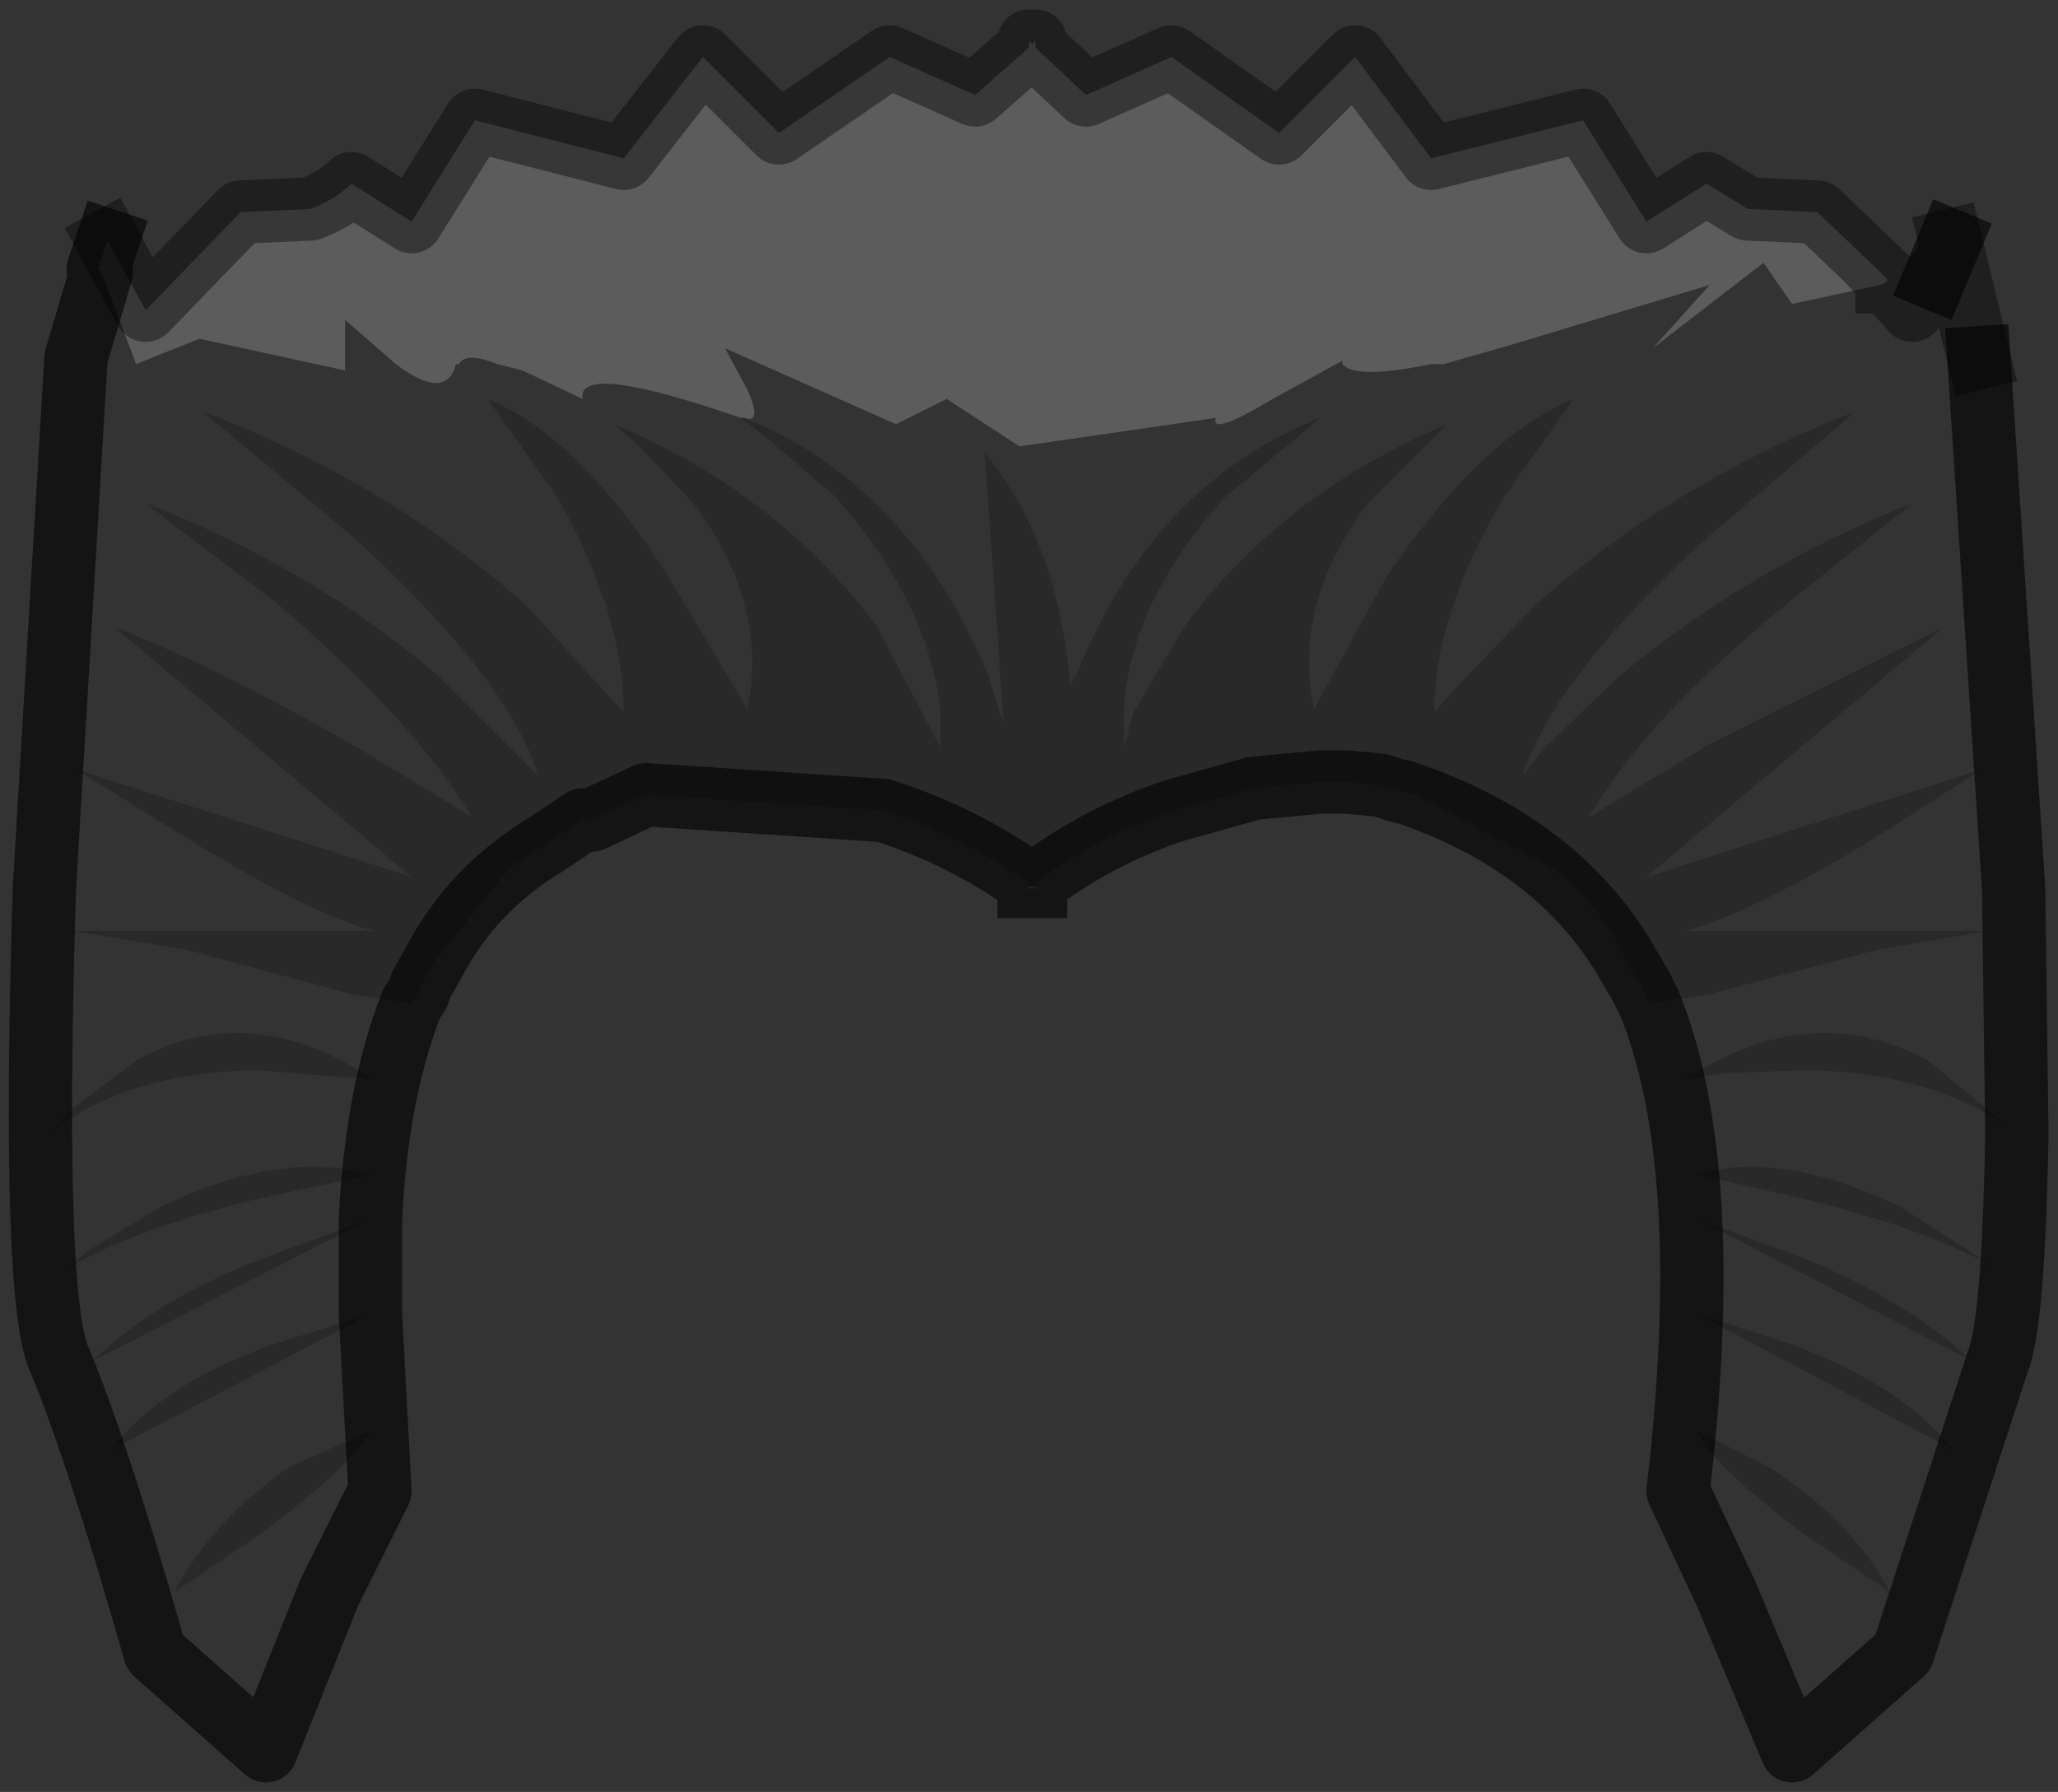 <?xml version="1.0" encoding="UTF-8" standalone="no"?>
<svg xmlns:xlink="http://www.w3.org/1999/xlink" height="28.3px" width="32.5px" xmlns="http://www.w3.org/2000/svg">
  <rect width="100%" height="100%" fill="#333333" stroke="none"/>
  <g transform="matrix(1.0, 0.0, 0.0, 1.0, 16.2, 15.25)">
    <path d="M-14.5 -11.45 L-13.9 -10.35 -12.4 -11.9 -11.3 -11.95 Q-10.9 -12.1 -10.65 -12.35 L-9.7 -11.75 -8.7 -13.35 -6.35 -12.75 -5.1 -14.35 -3.9 -13.15 -2.15 -14.35 -0.8 -13.75 0.05 -14.5 0.05 -14.6 0.1 -14.55 0.15 -14.6 0.15 -14.5 0.95 -13.75 2.3 -14.35 4.0 -13.15 5.2 -14.35 6.4 -12.75 8.8 -13.35 9.8 -11.75 10.75 -12.35 11.4 -11.95 12.5 -11.9 13.6 -10.85 13.6 -10.8 13.5 -10.75 12.1 -10.45 11.65 -11.1 9.9 -9.75 10.8 -10.75 7.65 -9.8 6.6 -9.5 6.4 -9.5 Q5.2 -9.25 5.0 -9.5 L5.0 -9.55 4.9 -9.5 3.9 -8.95 Q2.9 -8.35 3.0 -8.65 L-0.1 -8.2 -1.25 -8.95 -2.05 -8.55 -4.75 -9.75 -4.4 -9.1 Q-4.15 -8.55 -4.45 -8.65 L-4.5 -8.65 Q-7.1 -9.55 -7.0 -8.95 L-7.95 -9.4 -8.35 -9.5 Q-8.85 -9.7 -8.95 -9.5 L-9.0 -9.5 Q-9.15 -8.9 -9.95 -9.5 L-10.75 -10.2 -10.75 -9.4 -13.05 -9.9 -14.05 -9.5 -14.6 -10.95 -14.65 -11.0 -14.5 -11.45" fill="#ffffff" fill-opacity="0.2" fill-rule="evenodd" stroke="none"/>
    <path d="M-14.6 -10.95 L-14.05 -9.5 -13.05 -9.9 -10.75 -9.4 -10.75 -10.2 -9.95 -9.5 Q-9.15 -8.9 -9.0 -9.5 L-8.95 -9.5 Q-8.85 -9.7 -8.35 -9.5 L-7.95 -9.4 -7.0 -8.95 Q-7.1 -9.55 -4.5 -8.65 L-4.05 -8.3 -3.0 -7.4 Q-1.55 -5.75 -1.35 -4.05 L-1.35 -3.45 -2.35 -5.35 Q-3.9 -7.45 -6.5 -8.55 L-6.1 -8.2 -5.25 -7.3 Q-4.05 -5.7 -4.4 -4.05 L-5.65 -6.15 Q-7.05 -8.35 -8.5 -8.95 L-7.4 -7.4 Q-6.35 -5.55 -6.35 -4.0 L-7.9 -5.7 Q-10.1 -7.65 -13.0 -8.75 L-10.6 -6.75 Q-8.15 -4.5 -7.7 -3.0 L-9.25 -4.55 Q-11.3 -6.3 -13.9 -7.3 L-11.8 -5.7 Q-9.65 -3.85 -8.75 -2.35 L-10.65 -3.5 Q-12.85 -4.75 -14.4 -5.35 L-9.7 -1.4 -15.0 -3.1 -13.15 -1.95 Q-11.25 -0.8 -10.3 -0.55 L-15.05 -0.55 -13.25 -0.25 -10.65 0.45 -9.7 0.6 Q-10.25 2.0 -10.35 4.0 L-10.35 5.5 -10.2 8.3 -11.0 9.9 -12.0 12.4 -13.75 10.85 Q-14.65 7.7 -15.25 6.25 -15.7 5.35 -15.5 -1.2 L-15.0 -9.6 -14.6 -10.95 M-4.45 -8.65 Q-4.15 -8.55 -4.4 -9.1 L-4.75 -9.75 -2.05 -8.55 -1.25 -8.95 -0.1 -8.2 3.0 -8.65 Q2.9 -8.35 3.9 -8.95 L4.9 -9.5 5.0 -9.55 5.0 -9.5 Q5.2 -9.25 6.4 -9.5 L6.6 -9.5 7.65 -9.8 10.8 -10.75 9.9 -9.75 11.65 -11.1 12.1 -10.45 13.5 -10.75 13.6 -10.8 14.0 -10.35 14.35 -10.85 14.6 -11.45 15.05 -9.6 15.6 -1.2 15.65 2.65 Q15.6 5.65 15.35 6.25 L13.85 10.85 12.1 12.4 11.05 9.9 10.3 8.3 Q10.9 3.2 9.85 0.6 L10.8 0.45 13.45 -0.25 15.2 -0.55 10.4 -0.55 Q11.4 -0.8 13.3 -1.95 L15.1 -3.1 9.8 -1.4 14.5 -5.35 10.8 -3.5 8.9 -2.35 Q9.75 -3.85 12.0 -5.7 L14.0 -7.3 Q11.45 -6.3 9.35 -4.55 L8.2 -3.45 7.85 -3.0 Q8.3 -4.5 10.75 -6.75 L13.1 -8.75 Q10.25 -7.65 8.05 -5.7 L6.85 -4.45 6.45 -4.0 Q6.45 -5.55 7.55 -7.4 L8.65 -8.95 Q7.2 -8.35 5.7 -6.15 L4.55 -4.05 Q4.2 -5.7 5.4 -7.3 L6.65 -8.55 Q4.05 -7.45 2.5 -5.35 L1.7 -4.0 1.55 -3.45 1.55 -4.05 Q1.65 -5.75 3.15 -7.4 L4.65 -8.65 Q2.0 -7.6 0.8 -4.6 L0.7 -4.45 Q0.5 -6.7 -0.65 -8.1 L-0.35 -3.8 -0.6 -4.6 Q-1.85 -7.6 -4.45 -8.65 M9.55 0.05 Q8.5 -1.85 6.1 -2.7 L5.95 -2.75 6.15 -2.7 8.3 -1.55 Q9.1 -0.95 9.55 0.05 M-7.6 -1.9 Q-8.75 -1.2 -9.35 -0.05 L-8.15 -1.55 -7.6 -1.9 M12.35 1.65 Q14.4 1.7 15.65 2.65 L14.25 1.5 Q12.4 0.5 10.4 1.8 L11.0 1.7 12.35 1.65 M12.1 4.55 L10.6 4.0 14.95 6.25 Q13.8 5.2 12.1 4.55 M12.15 6.0 L10.6 5.5 14.65 7.65 Q13.85 6.65 12.15 6.0 M13.8 3.8 Q11.9 2.9 10.6 3.3 L12.35 3.7 Q14.35 4.2 15.35 4.8 L13.8 3.8 M-10.35 5.5 L-11.95 6.0 Q-13.7 6.65 -14.45 7.65 L-10.35 5.5 M-10.35 3.3 Q-11.75 2.9 -13.65 3.8 L-14.8 4.5 -15.15 4.8 Q-14.2 4.2 -12.2 3.7 L-10.35 3.3 M-10.3 1.8 Q-12.25 0.5 -14.05 1.5 L-15.05 2.25 -15.4 2.65 Q-14.25 1.7 -12.15 1.65 L-10.3 1.8 M12.25 8.95 L13.65 9.9 Q13.05 8.75 11.7 7.9 L10.6 7.35 Q10.8 7.85 12.25 8.95 M-14.75 6.25 L-10.35 4.0 -11.85 4.55 Q-13.65 5.2 -14.75 6.25 M-12.05 8.95 Q-10.6 7.85 -10.35 7.35 L-11.6 7.9 Q-12.85 8.75 -13.45 9.9 L-12.05 8.95" fill="#ffffff" fill-opacity="0.0" fill-rule="evenodd" stroke="none"/>
    <path d="M-4.5 -8.65 L-4.45 -8.65 Q-1.85 -7.6 -0.6 -4.6 L-0.35 -3.8 -0.65 -8.1 Q0.5 -6.7 0.7 -4.45 L0.8 -4.6 Q2.0 -7.6 4.65 -8.65 L3.15 -7.4 Q1.65 -5.75 1.55 -4.05 L1.55 -3.45 1.7 -4.0 2.5 -5.35 Q4.05 -7.45 6.65 -8.55 L5.4 -7.3 Q4.2 -5.7 4.55 -4.05 L5.7 -6.15 Q7.2 -8.35 8.65 -8.95 L7.55 -7.4 Q6.45 -5.55 6.45 -4.0 L6.85 -4.45 8.05 -5.7 Q10.25 -7.65 13.1 -8.75 L10.75 -6.75 Q8.3 -4.5 7.85 -3.0 L8.2 -3.45 9.35 -4.55 Q11.45 -6.3 14.0 -7.3 L12.0 -5.7 Q9.75 -3.85 8.9 -2.35 L10.8 -3.5 14.5 -5.35 9.8 -1.4 15.1 -3.1 13.3 -1.95 Q11.4 -0.8 10.4 -0.55 L15.2 -0.55 13.45 -0.25 10.8 0.45 9.85 0.6 9.7 0.3 9.55 0.05 Q9.1 -0.95 8.3 -1.55 L6.15 -2.7 5.95 -2.75 5.9 -2.75 5.6 -2.85 5.05 -2.9 4.65 -2.9 3.6 -2.8 2.35 -2.45 Q1.15 -2.05 0.15 -1.3 L0.15 -1.25 0.1 -1.25 0.05 -1.25 0.05 -1.3 Q-1.0 -2.05 -2.25 -2.45 L-6.0 -2.7 -6.85 -2.3 -7.0 -2.3 -7.6 -1.9 -8.15 -1.55 -9.35 -0.05 -9.55 0.3 -9.6 0.45 -9.7 0.6 -10.65 0.45 -13.25 -0.25 -15.05 -0.55 -10.3 -0.55 Q-11.25 -0.8 -13.15 -1.95 L-15.0 -3.1 -9.7 -1.4 -14.4 -5.35 Q-12.85 -4.75 -10.65 -3.5 L-8.75 -2.35 Q-9.65 -3.85 -11.8 -5.7 L-13.9 -7.3 Q-11.3 -6.3 -9.25 -4.55 L-7.7 -3.0 Q-8.15 -4.5 -10.6 -6.75 L-13.0 -8.75 Q-10.1 -7.65 -7.9 -5.7 L-6.35 -4.0 Q-6.35 -5.55 -7.4 -7.4 L-8.5 -8.95 Q-7.05 -8.35 -5.65 -6.15 L-4.4 -4.05 Q-4.05 -5.7 -5.25 -7.3 L-6.1 -8.2 -6.5 -8.55 Q-3.9 -7.45 -2.35 -5.35 L-1.35 -3.45 -1.35 -4.05 Q-1.55 -5.75 -3.0 -7.4 L-4.05 -8.3 -4.5 -8.65 M12.35 1.65 L11.0 1.7 10.4 1.8 Q12.4 0.5 14.25 1.5 L15.65 2.65 Q14.4 1.7 12.35 1.65 M12.15 6.0 Q13.85 6.65 14.65 7.65 L10.6 5.5 12.15 6.0 M12.1 4.55 Q13.8 5.2 14.95 6.25 L10.6 4.0 12.1 4.55 M13.8 3.8 L15.35 4.8 Q14.35 4.2 12.35 3.7 L10.6 3.3 Q11.9 2.9 13.8 3.8 M12.25 8.95 Q10.8 7.85 10.6 7.35 L11.7 7.9 Q13.05 8.75 13.65 9.9 L12.25 8.95 M-10.3 1.8 L-12.15 1.65 Q-14.25 1.7 -15.4 2.65 L-15.05 2.25 -14.05 1.5 Q-12.25 0.5 -10.3 1.8 M-10.35 3.3 L-12.2 3.7 Q-14.2 4.2 -15.15 4.8 L-14.8 4.5 -13.65 3.8 Q-11.75 2.9 -10.35 3.3 M-10.35 5.5 L-14.45 7.65 Q-13.7 6.65 -11.95 6.0 L-10.35 5.5 M-12.05 8.95 L-13.45 9.9 Q-12.85 8.75 -11.6 7.9 L-10.35 7.35 Q-10.6 7.85 -12.05 8.95 M-14.75 6.25 Q-13.65 5.2 -11.85 4.55 L-10.35 4.0 -14.75 6.25" fill="#000000" fill-opacity="0.2" fill-rule="evenodd" stroke="none"/>
    <path d="M0.15 -1.25 L0.15 -1.2 0.1 -1.25 0.05 -1.2 0.05 -1.25 0.1 -1.25 0.15 -1.25" fill="#945c47" fill-rule="evenodd" stroke="none"/>
    <path d="M-14.5 -11.45 L-14.65 -11.0 -14.6 -10.95 -15.0 -9.6 -15.5 -1.2 Q-15.7 5.35 -15.25 6.25 -14.65 7.7 -13.75 10.85 L-12.0 12.4 -11.0 9.9 -10.2 8.3 -10.35 5.5 -10.35 4.0 Q-10.25 2.0 -9.7 0.6 L-9.6 0.45 -9.55 0.3 -9.35 -0.05 Q-8.75 -1.2 -7.6 -1.9 L-7.0 -2.3 -6.85 -2.3 -6.0 -2.7 -2.25 -2.45 Q-1.0 -2.05 0.05 -1.3 L0.05 -1.25 M14.35 -10.85 L14.6 -11.45 M15.05 -9.6 L15.6 -1.2 15.65 2.65 Q15.6 5.65 15.35 6.25 L13.85 10.85 12.1 12.4 11.05 9.9 10.3 8.3 Q10.9 3.2 9.85 0.6 L9.7 0.3 9.55 0.05 Q8.5 -1.85 6.1 -2.7 L5.95 -2.75 5.9 -2.75 5.6 -2.85 5.05 -2.9 4.65 -2.9 3.6 -2.8 2.35 -2.45 Q1.15 -2.05 0.15 -1.3 L0.15 -1.25" fill="none" stroke="#000000" stroke-linecap="square" stroke-linejoin="round" stroke-opacity="0.6" stroke-width="1.0"/>
    <path d="M13.6 -10.8 L13.6 -10.85 12.5 -11.9 11.4 -11.95 10.75 -12.35 9.8 -11.75 8.8 -13.35 6.4 -12.75 5.2 -14.35 4.0 -13.15 2.3 -14.35 0.95 -13.75 0.15 -14.5 0.15 -14.6 0.1 -14.55 0.05 -14.6 0.05 -14.5 -0.8 -13.75 -2.15 -14.35 -3.9 -13.15 -5.1 -14.35 -6.35 -12.75 -8.7 -13.35 -9.7 -11.75 -10.65 -12.35 Q-10.9 -12.1 -11.3 -11.95 L-12.4 -11.9 -13.9 -10.35 -14.5 -11.45 M13.6 -10.8 L14.0 -10.35 14.35 -10.85 M14.6 -11.45 L15.05 -9.6" fill="none" stroke="#000000" stroke-linecap="square" stroke-linejoin="round" stroke-opacity="0.4" stroke-width="1.0"/>
  </g>
</svg>
